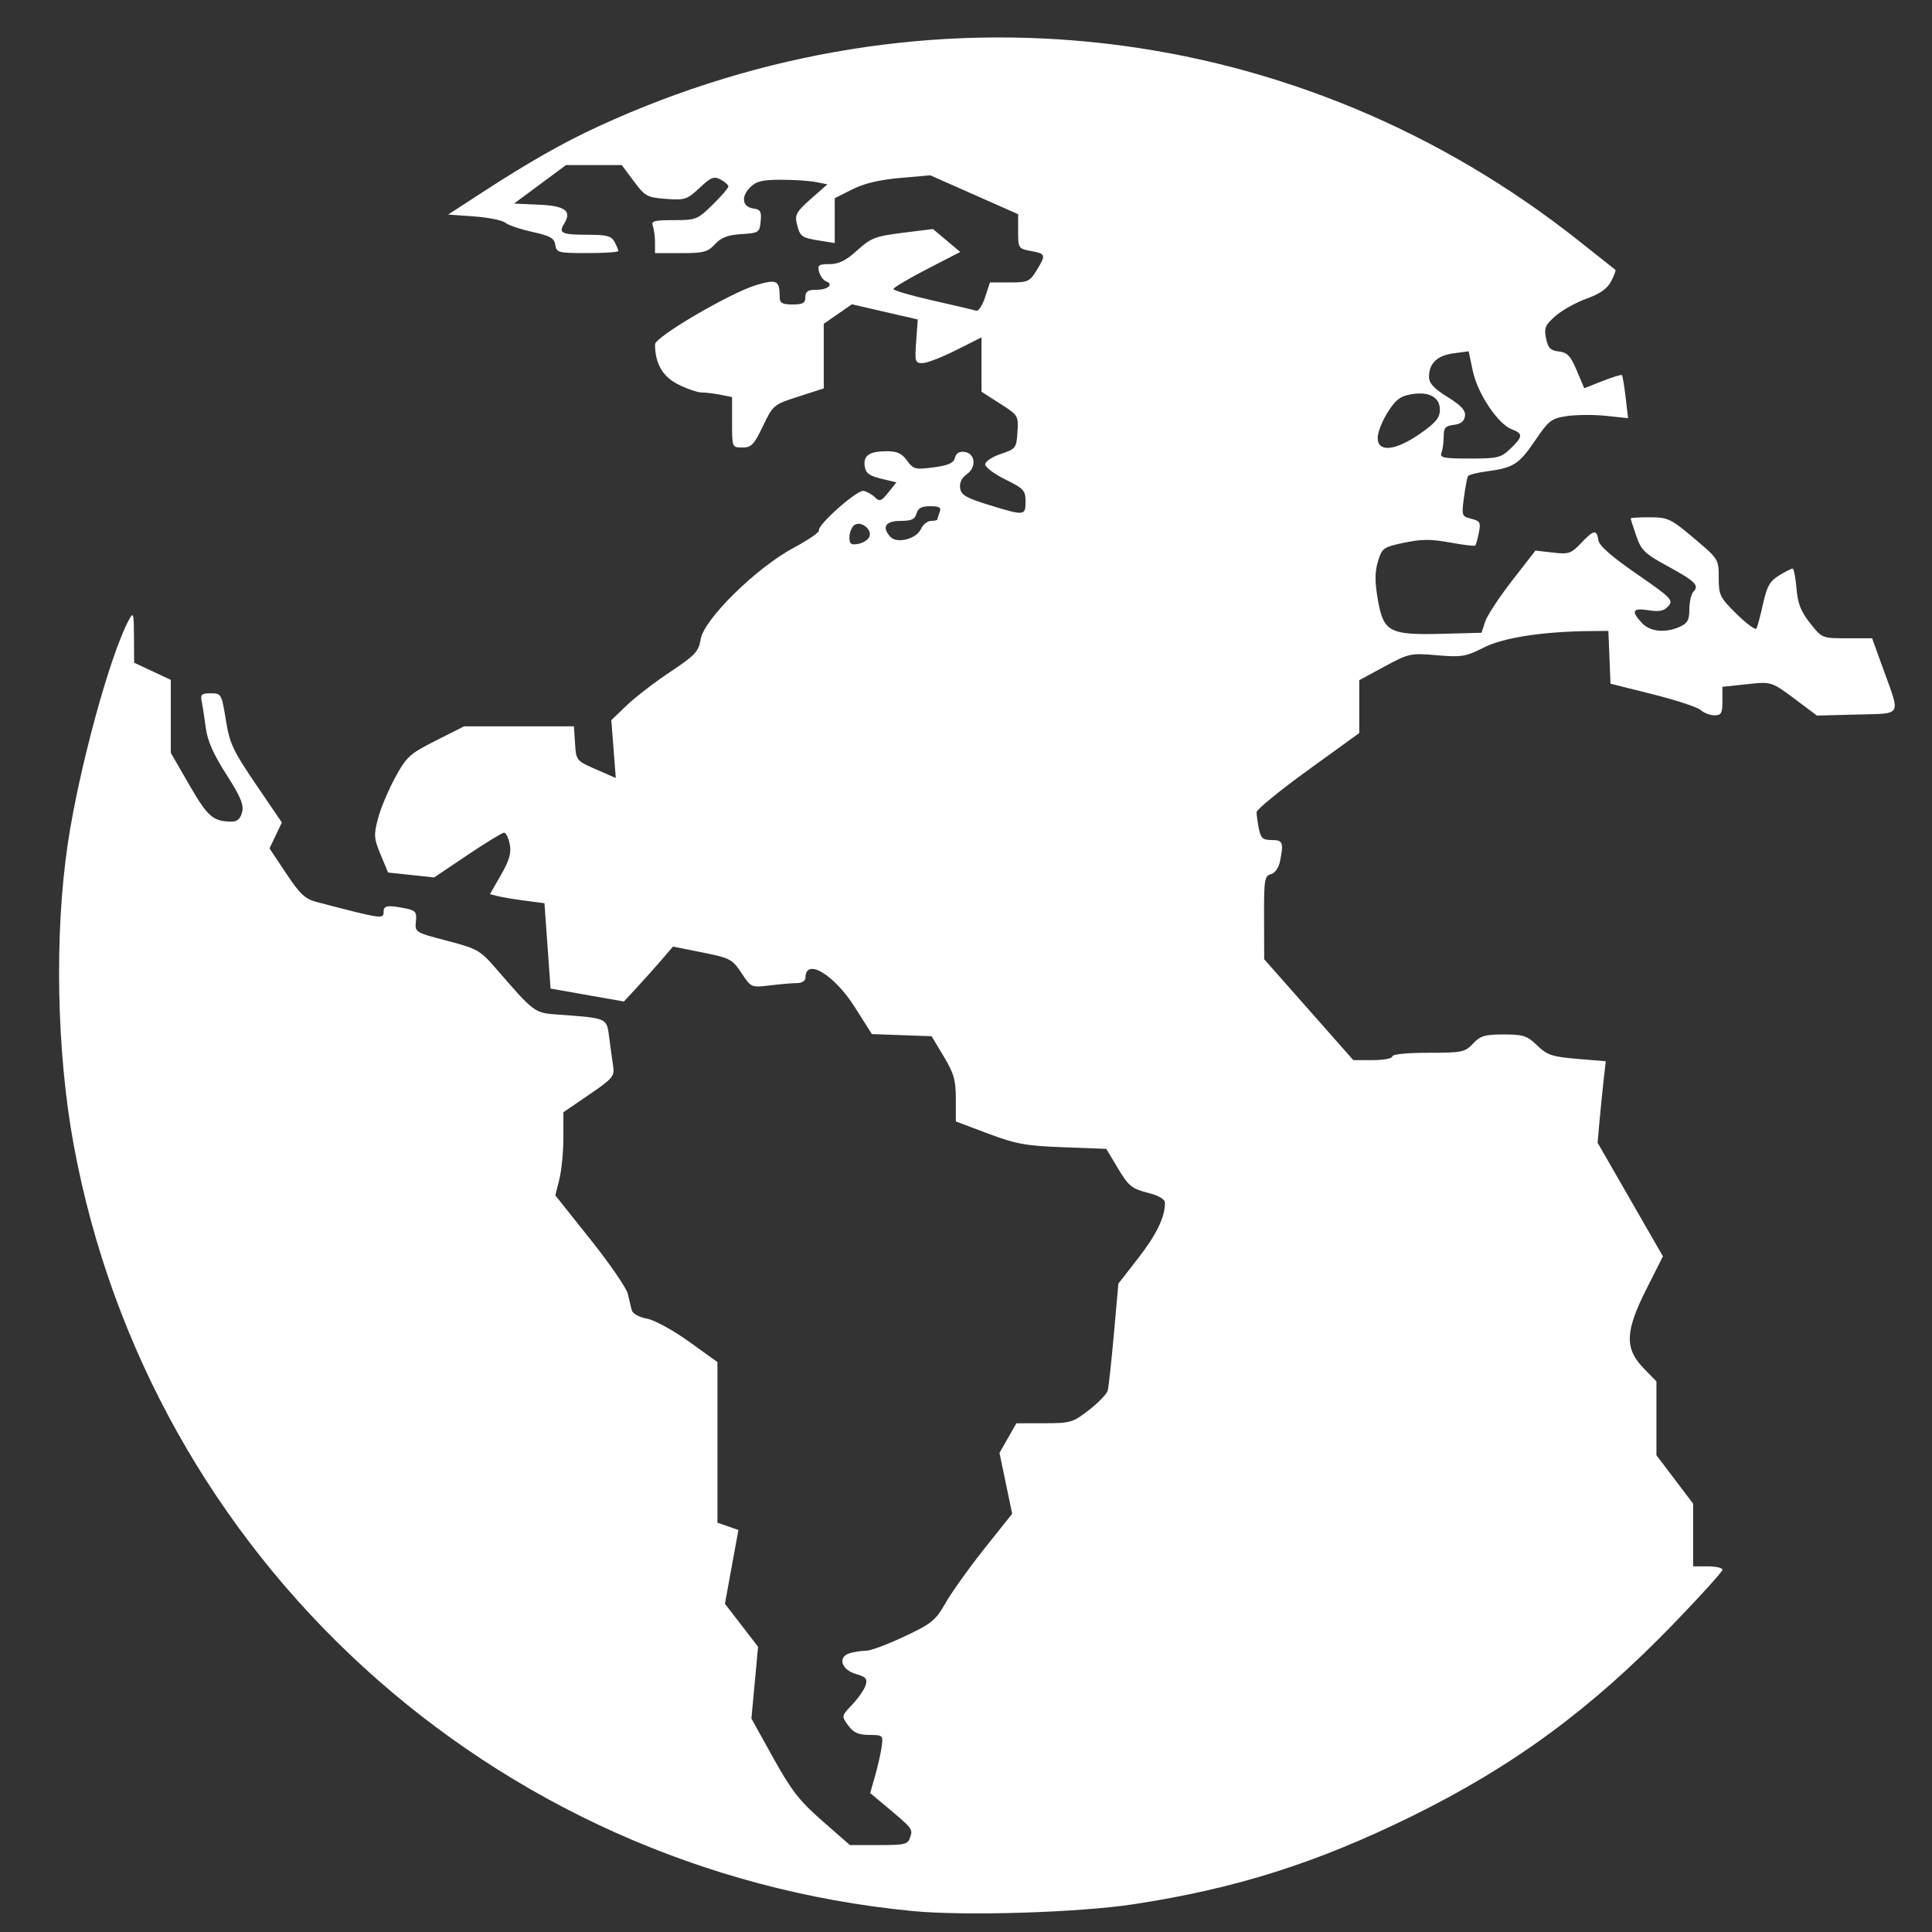 <?xml version="1.0" encoding="UTF-8" standalone="no"?>
<!-- Created with Inkscape (http://www.inkscape.org/) -->

<svg
   width="408"
   height="408"
   viewBox="0 0 107.95 107.95"
   version="1.1"
   id="svg5"
   inkscape:version="1.1.2 (b8e25be833, 2022-02-05)"
   sodipodi:docname="wd.svg"
   xmlns:inkscape="http://www.inkscape.org/namespaces/inkscape"
   xmlns:sodipodi="http://sodipodi.sourceforge.net/DTD/sodipodi-0.dtd"
   xmlns="http://www.w3.org/2000/svg"
   xmlns:svg="http://www.w3.org/2000/svg">
  <rect x="0" y="0" width="107.95" height="107.95" fill="#333333" stroke="none"/>
  <sodipodi:namedview
     id="namedview7"
     pagecolor="#ffffff"
     bordercolor="#666666"
     borderopacity="1.0"
     inkscape:pageshadow="2"
     inkscape:pageopacity="0.0"
     inkscape:pagecheckerboard="0"
     inkscape:document-units="mm"
     showgrid="false"
     units="px"
     inkscape:zoom="0.74029882"
     inkscape:cx="-6.0786265"
     inkscape:cy="305.28213"
     inkscape:window-width="1920"
     inkscape:window-height="1017"
     inkscape:window-x="1912"
     inkscape:window-y="-8"
     inkscape:window-maximized="1"
     inkscape:current-layer="layer1" />
  <defs
     id="defs2" />
  <g
     inkscape:label="Capa 1"
     inkscape:groupmode="layer"
     id="layer1">
    <path
       style="fill:#ffffff;stroke-width:0.205"
       d="M 50.974,106.777 C 27.482,104.508 8.362,87.032 4.114,63.948 3.163,58.78 3.035,52.203 3.788,47.141 4.413,42.94 6.147,36.589 7.201,34.639 7.456,34.166 7.479,34.24 7.486,35.577 l 0.008,1.451 1.025,0.48 1.025,0.48 v 2.039 2.039 l 1.039,1.8 c 1.028,1.781 1.324,2.036 2.372,2.042 0.302,0.002 0.48,-0.162 0.572,-0.527 0.105,-0.417 -0.083,-0.867 -0.881,-2.112 -0.72,-1.122 -1.053,-1.876 -1.147,-2.595 -0.073,-0.558 -0.175,-1.221 -0.227,-1.475 -0.082,-0.395 -0.009,-0.461 0.505,-0.461 0.586,0 0.606,0.035 0.841,1.486 0.215,1.324 0.399,1.718 1.686,3.609 l 1.445,2.123 -0.345,0.724 -0.345,0.724 0.929,1.396 c 0.769,1.156 1.061,1.431 1.702,1.598 3.704,0.966 3.745,0.972 3.745,0.534 0,-0.338 0.237,-0.373 1.214,-0.177 0.573,0.115 0.643,0.201 0.589,0.735 -0.06,0.598 -0.041,0.61 1.734,1.072 1.663,0.433 1.858,0.541 2.664,1.468 2.289,2.634 2.188,2.56 3.64,2.666 2.667,0.196 2.623,0.176 2.762,1.263 0.068,0.532 0.166,1.249 0.219,1.595 0.089,0.584 -0.007,0.698 -1.341,1.61 l -1.437,0.982 v 1.425 c 0,0.784 -0.102,1.828 -0.226,2.322 l -0.226,0.897 1.962,2.463 c 1.079,1.354 2.019,2.721 2.09,3.037 0.07,0.316 0.169,0.726 0.218,0.911 0.053,0.198 0.404,0.396 0.852,0.479 0.429,0.08 1.456,0.641 2.35,1.284 l 1.588,1.142 v 4.487 4.487 l 0.586,0.204 0.586,0.204 -0.377,2.06 -0.377,2.06 0.926,1.203 0.926,1.203 -0.186,2.004 -0.186,2.004 1.214,2.189 c 1.017,1.833 1.465,2.409 2.752,3.536 l 1.537,1.346 h 1.615 c 1.482,0 1.627,-0.037 1.757,-0.449 0.147,-0.464 0.153,-0.456 -1.543,-1.875 l -0.696,-0.582 0.273,-0.955 c 0.15,-0.525 0.315,-1.255 0.367,-1.621 0.092,-0.652 0.078,-0.666 -0.697,-0.673 -0.608,-0.005 -0.879,-0.128 -1.173,-0.53 -0.38,-0.522 -0.379,-0.526 0.234,-1.172 0.338,-0.357 0.673,-0.842 0.744,-1.079 0.107,-0.355 0.012,-0.464 -0.541,-0.622 -0.838,-0.239 -1.042,-0.98 -0.322,-1.173 0.26,-0.07 0.667,-0.128 0.906,-0.129 0.239,-0.002 1.192,-0.359 2.118,-0.794 1.527,-0.718 1.742,-0.893 2.306,-1.88 0.342,-0.599 1.318,-1.964 2.17,-3.033 l 1.548,-1.945 -0.354,-1.701 -0.354,-1.701 0.472,-0.827 0.472,-0.827 1.555,-0.002 c 1.473,-0.002 1.605,-0.04 2.504,-0.741 0.522,-0.407 0.991,-0.891 1.043,-1.076 0.052,-0.185 0.207,-1.607 0.345,-3.16 l 0.252,-2.823 1.11,-1.429 c 1.027,-1.321 1.492,-2.282 1.492,-3.081 0,-0.212 -0.334,-0.407 -0.982,-0.573 -0.87,-0.223 -1.057,-0.377 -1.638,-1.349 l -0.657,-1.098 -2.41,-0.091 c -2.096,-0.079 -2.643,-0.179 -4.203,-0.766 l -1.793,-0.676 -8.17e-4,-1.254 c -7.44e-4,-1.054 -0.109,-1.433 -0.678,-2.381 l -0.677,-1.127 -1.668,-0.059 -1.668,-0.059 -0.95,-1.499 c -1.163,-1.836 -2.761,-2.791 -2.761,-1.649 0,0.169 -0.197,0.296 -0.461,0.297 -0.254,0.001 -0.936,0.059 -1.517,0.129 -1.054,0.127 -1.057,0.125 -1.598,-0.692 -0.511,-0.772 -0.636,-0.837 -2.183,-1.148 l -1.642,-0.329 -0.655,0.761 c -0.36,0.419 -0.978,1.109 -1.372,1.535 l -0.717,0.774 -2.05,-0.362 -2.05,-0.362 -0.049,-0.717 c -0.027,-0.395 -0.104,-1.467 -0.17,-2.384 l -0.12,-1.667 -1.06,-0.138 c -0.583,-0.076 -1.268,-0.189 -1.523,-0.252 l -0.463,-0.114 0.617,-1.078 c 0.474,-0.828 0.587,-1.227 0.489,-1.719 -0.07,-0.353 -0.212,-0.641 -0.315,-0.641 -0.103,0 -1.024,0.563 -2.048,1.251 l -1.861,1.251 -1.287,-0.138 -1.287,-0.138 -0.416,-1 c -0.377,-0.906 -0.39,-1.096 -0.147,-2.019 0.148,-0.56 0.579,-1.589 0.958,-2.285 0.638,-1.172 0.807,-1.325 2.273,-2.066 L 25.932,40.583 h 3.068 3.068 l 0.062,0.96 c 0.061,0.948 0.076,0.966 1.17,1.444 l 1.107,0.484 -0.125,-1.616 -0.125,-1.616 0.862,-0.827 c 0.474,-0.455 1.568,-1.297 2.431,-1.872 1.404,-0.935 1.583,-1.128 1.703,-1.836 0.188,-1.111 3.108,-3.979 5.181,-5.089 0.816,-0.437 1.458,-0.876 1.425,-0.976 -0.098,-0.303 2.136,-2.283 2.495,-2.21 0.184,0.037 0.469,0.198 0.634,0.358 0.26,0.253 0.359,0.217 0.749,-0.272 l 0.449,-0.563 -0.851,-0.205 c -0.668,-0.161 -0.866,-0.311 -0.92,-0.695 -0.085,-0.604 0.255,-0.836 1.231,-0.84 0.573,-0.002 0.843,0.122 1.134,0.522 0.356,0.489 0.458,0.515 1.479,0.38 0.833,-0.111 1.121,-0.239 1.198,-0.536 0.068,-0.259 0.249,-0.37 0.537,-0.329 0.604,0.086 0.679,0.861 0.122,1.252 -0.28,0.196 -0.414,0.475 -0.37,0.773 0.057,0.384 0.337,0.549 1.605,0.939 2.001,0.615 2.05,0.611 2.05,-0.194 0,-0.614 -0.101,-0.724 -1.127,-1.228 -0.62,-0.304 -1.127,-0.685 -1.127,-0.845 0,-0.162 0.388,-0.421 0.871,-0.582 0.838,-0.278 0.873,-0.324 0.932,-1.219 0.061,-0.914 0.044,-0.941 -0.974,-1.594 l -1.035,-0.664 v -1.519 -1.518 l -1.43,0.72 c -0.786,0.396 -1.627,0.72 -1.869,0.72 -0.41,0 -0.434,-0.082 -0.351,-1.22 l 0.088,-1.22 -1.84,-0.424 -1.84,-0.424 -0.786,0.545 -0.786,0.545 v 1.805 1.805 l -1.413,0.455 c -1.393,0.449 -1.421,0.472 -1.985,1.651 -0.497,1.04 -0.647,1.196 -1.149,1.196 -0.577,0 -0.577,-5.16e-4 -0.577,-1.409 v -1.409 l -0.641,-0.128 c -0.352,-0.07 -0.826,-0.128 -1.054,-0.128 -0.227,0 -0.815,-0.201 -1.307,-0.446 -0.875,-0.437 -1.298,-1.166 -1.302,-2.242 -0.001,-0.42 4.214,-2.886 5.675,-3.32 1.14,-0.338 1.292,-0.256 1.292,0.697 0,0.313 0.147,0.393 0.717,0.393 0.581,0 0.717,-0.078 0.717,-0.41 0,-0.317 0.137,-0.41 0.603,-0.41 0.652,0 1.002,-0.301 0.552,-0.474 -0.153,-0.059 -0.328,-0.299 -0.39,-0.534 -0.097,-0.371 -0.02,-0.427 0.586,-0.427 0.519,0 0.915,-0.197 1.546,-0.769 0.767,-0.695 1.01,-0.789 2.539,-0.98 l 1.691,-0.212 0.763,0.641 0.763,0.641 -1.867,0.964 c -1.027,0.53 -1.867,1.029 -1.867,1.108 5.7e-5,0.079 0.992,0.368 2.203,0.641 1.212,0.273 2.303,0.531 2.424,0.572 0.121,0.041 0.344,-0.297 0.494,-0.753 l 0.273,-0.828 h 1.097 c 1.018,0 1.127,-0.048 1.504,-0.666 0.539,-0.884 0.525,-0.933 -0.31,-1.09 -0.699,-0.131 -0.717,-0.159 -0.717,-1.096 V 11.968 L 54.434,10.882 51.978,9.795 50.283,9.944 c -1.147,0.101 -2.01,0.307 -2.668,0.64 l -0.974,0.491 V 12.327 13.58 l -0.871,-0.139 c -0.995,-0.159 -1.078,-0.223 -1.254,-0.972 -0.109,-0.465 0.01,-0.668 0.793,-1.358 l 0.922,-0.811 -0.64,-0.128 c -0.352,-0.07 -1.228,-0.128 -1.947,-0.128 -1.046,0 -1.391,0.084 -1.729,0.423 -0.527,0.527 -0.441,1.093 0.18,1.182 0.395,0.056 0.461,0.172 0.408,0.717 -0.061,0.624 -0.104,0.653 -1.076,0.714 -0.758,0.048 -1.13,0.19 -1.476,0.564 -0.406,0.438 -0.64,0.5 -1.907,0.5 h -1.445 v -0.598 c 0,-0.329 -0.056,-0.744 -0.124,-0.922 -0.105,-0.275 0.074,-0.324 1.171,-0.324 1.246,0 1.329,-0.033 2.174,-0.863 0.483,-0.474 0.879,-0.932 0.879,-1.018 0,-0.085 -0.195,-0.259 -0.433,-0.387 -0.372,-0.199 -0.537,-0.134 -1.179,0.467 -0.696,0.652 -0.821,0.693 -1.873,0.614 -1.056,-0.079 -1.17,-0.141 -1.8,-0.987 L 34.741,9.223 h -1.557 -1.557 l -1.453,1.076 -1.453,1.076 1.387,0.061 c 1.481,0.065 1.86,0.353 1.411,1.071 -0.325,0.52 -0.131,0.61 1.315,0.61 1.066,0 1.328,0.069 1.503,0.396 0.117,0.218 0.212,0.449 0.212,0.512 0,0.064 -0.778,0.116 -1.728,0.116 -1.631,0 -1.732,-0.026 -1.793,-0.457 -0.054,-0.377 -0.28,-0.505 -1.286,-0.727 -0.671,-0.149 -1.354,-0.381 -1.517,-0.516 -0.163,-0.135 -0.945,-0.292 -1.74,-0.349 l -1.444,-0.103 1.935,-1.258 c 2.576,-1.674 4.505,-2.77 6.466,-3.672 18.342,-8.444 39.155,-6.004 54.806,6.423 1.071,0.85 1.977,1.568 2.013,1.596 0.036,0.027 -0.07,0.313 -0.237,0.636 -0.214,0.414 -0.618,0.7 -1.375,0.972 -0.589,0.212 -1.371,0.648 -1.736,0.968 -0.576,0.506 -0.646,0.671 -0.529,1.25 0.11,0.54 0.246,0.68 0.716,0.735 0.476,0.055 0.656,0.246 1,1.06 l 0.419,0.993 1.018,-0.401 c 0.56,-0.221 1.049,-0.37 1.087,-0.332 0.038,0.038 0.131,0.595 0.207,1.237 l 0.137,1.168 -1.235,-0.129 c -0.679,-0.071 -1.661,-0.065 -2.181,0.013 -0.872,0.131 -1.012,0.239 -1.781,1.37 -0.9,1.326 -1.21,1.523 -2.695,1.718 -0.533,0.07 -1.007,0.191 -1.053,0.269 -0.046,0.078 -0.148,0.614 -0.225,1.192 -0.137,1.017 -0.124,1.054 0.41,1.188 0.492,0.123 0.538,0.208 0.423,0.78 -0.07,0.353 -0.162,0.675 -0.204,0.717 -0.042,0.042 -0.678,-0.035 -1.414,-0.171 -1.059,-0.195 -1.593,-0.192 -2.561,0.013 -1.168,0.248 -1.233,0.295 -1.46,1.052 -0.179,0.597 -0.18,1.123 -0.004,2.136 0.315,1.807 0.644,1.98 3.609,1.901 l 2.183,-0.058 0.2,-0.615 c 0.11,-0.338 0.788,-1.371 1.506,-2.296 l 1.306,-1.681 0.97,0.112 c 0.887,0.102 1.022,0.057 1.572,-0.522 0.716,-0.755 0.885,-0.786 0.972,-0.178 0.045,0.314 0.715,0.905 2.148,1.896 1.934,1.337 2.06,1.465 1.764,1.796 -0.244,0.273 -0.505,0.327 -1.109,0.23 -0.89,-0.142 -0.989,0.045 -0.372,0.707 0.464,0.498 1.318,0.583 2.134,0.211 0.42,-0.191 0.522,-0.383 0.522,-0.984 0,-0.41 0.103,-0.849 0.228,-0.974 0.343,-0.343 0.098,-0.583 -1.462,-1.434 -1.267,-0.691 -1.459,-0.877 -1.735,-1.684 -0.171,-0.499 -0.31,-0.937 -0.31,-0.974 0,-0.036 0.484,-0.064 1.076,-0.061 1.007,0.004 1.164,0.078 2.46,1.171 1.373,1.158 1.383,1.174 1.383,2.207 0,0.974 0.064,1.103 1.001,2.026 0.55,0.542 1.047,0.907 1.104,0.812 0.057,-0.095 0.223,-0.716 0.37,-1.378 0.217,-0.982 0.383,-1.276 0.894,-1.588 0.345,-0.21 0.685,-0.383 0.756,-0.383 0.07,-4.12e-4 0.169,0.496 0.22,1.102 0.07,0.853 0.243,1.295 0.76,1.947 0.666,0.841 0.674,0.844 2.067,0.844 h 1.398 l 0.616,1.704 c 0.981,2.711 1.109,2.489 -1.472,2.557 l -2.226,0.058 -1.053,-0.789 c -1.515,-1.135 -1.454,-1.115 -2.903,-0.96 l -1.326,0.142 v 0.796 c 0,0.68 -0.065,0.796 -0.445,0.796 -0.245,0 -0.591,-0.132 -0.769,-0.293 -0.178,-0.161 -1.384,-0.559 -2.681,-0.883 l -2.357,-0.59 -0.06,-1.474 -0.06,-1.474 -0.965,0.007 c -2.659,0.02 -4.898,0.363 -5.994,0.919 -1.011,0.512 -1.239,0.55 -2.626,0.432 -1.473,-0.125 -1.563,-0.105 -2.927,0.632 l -1.407,0.76 v 1.478 1.478 l -2.869,2.075 c -1.578,1.141 -2.869,2.198 -2.869,2.348 0,0.15 0.057,0.561 0.128,0.913 0.108,0.539 0.221,0.641 0.717,0.641 0.625,0 0.676,0.13 0.465,1.186 -0.074,0.37 -0.282,0.663 -0.512,0.724 -0.352,0.092 -0.387,0.314 -0.38,2.426 l 0.008,2.325 2.489,2.818 2.489,2.818 h 1.09 c 0.599,0 1.09,-0.092 1.09,-0.205 0,-0.123 0.808,-0.205 2.014,-0.205 1.883,0 2.045,-0.033 2.495,-0.512 0.41,-0.437 0.664,-0.512 1.717,-0.512 1.095,0 1.308,0.07 1.869,0.614 0.557,0.539 0.827,0.63 2.233,0.749 l 1.599,0.135 -0.118,1.044 c -0.065,0.574 -0.168,1.598 -0.229,2.274 l -0.111,1.23 1.826,3.176 1.826,3.176 -0.931,1.846 c -1.186,2.349 -1.216,3.31 -0.139,4.416 l 0.707,0.726 v 2.062 2.062 l 1.025,1.354 1.025,1.354 v 1.751 1.751 h 0.82 c 0.451,0 0.82,0.085 0.82,0.19 0,0.104 -1.22,1.453 -2.711,2.997 -4.606,4.77 -8.942,7.962 -14.608,10.755 -5.332,2.628 -9.872,4.067 -15.577,4.936 -3.082,0.47 -9.432,0.665 -12.372,0.381 z M 48.579,29.98 c 0.162,-0.423 -0.514,-0.916 -0.86,-0.628 -0.141,0.117 -0.257,0.42 -0.257,0.672 0,0.376 0.091,0.442 0.499,0.364 0.274,-0.053 0.553,-0.236 0.618,-0.408 z m 2.877,-0.42 c 0.111,-0.25 0.365,-0.455 0.564,-0.455 0.199,0 0.361,-0.039 0.361,-0.086 0,-0.047 0.056,-0.232 0.124,-0.41 0.098,-0.254 -0.018,-0.324 -0.532,-0.324 -0.484,0 -0.684,0.108 -0.763,0.41 -0.084,0.321 -0.28,0.41 -0.903,0.41 -0.837,0 -1.055,0.355 -0.549,0.897 0.365,0.391 1.453,0.108 1.698,-0.441 z m 32.939,-4.49 c 0.705,-0.675 0.716,-0.841 0.07,-1.086 -0.769,-0.292 -1.907,-1.997 -2.172,-3.255 l -0.232,-1.1 -0.844,0.113 c -0.916,0.123 -1.371,0.559 -1.371,1.315 0,0.357 0.268,0.648 1.034,1.125 0.776,0.482 1.019,0.749 0.974,1.068 -0.042,0.292 -0.237,0.445 -0.624,0.489 -0.468,0.054 -0.564,0.164 -0.564,0.649 0,0.321 -0.056,0.73 -0.124,0.909 -0.107,0.28 0.11,0.324 1.577,0.324 1.567,0 1.747,-0.044 2.276,-0.551 z m -5.057,-0.833 c 0.871,-0.605 1.109,-0.887 1.115,-1.325 0.01,-0.717 -0.599,-1.053 -1.601,-0.883 -0.608,0.103 -0.87,0.303 -1.317,1.01 -0.307,0.485 -0.558,1.126 -0.558,1.424 0,0.828 0.977,0.735 2.362,-0.226 z"
       id="path375" />
  </g>
</svg>

